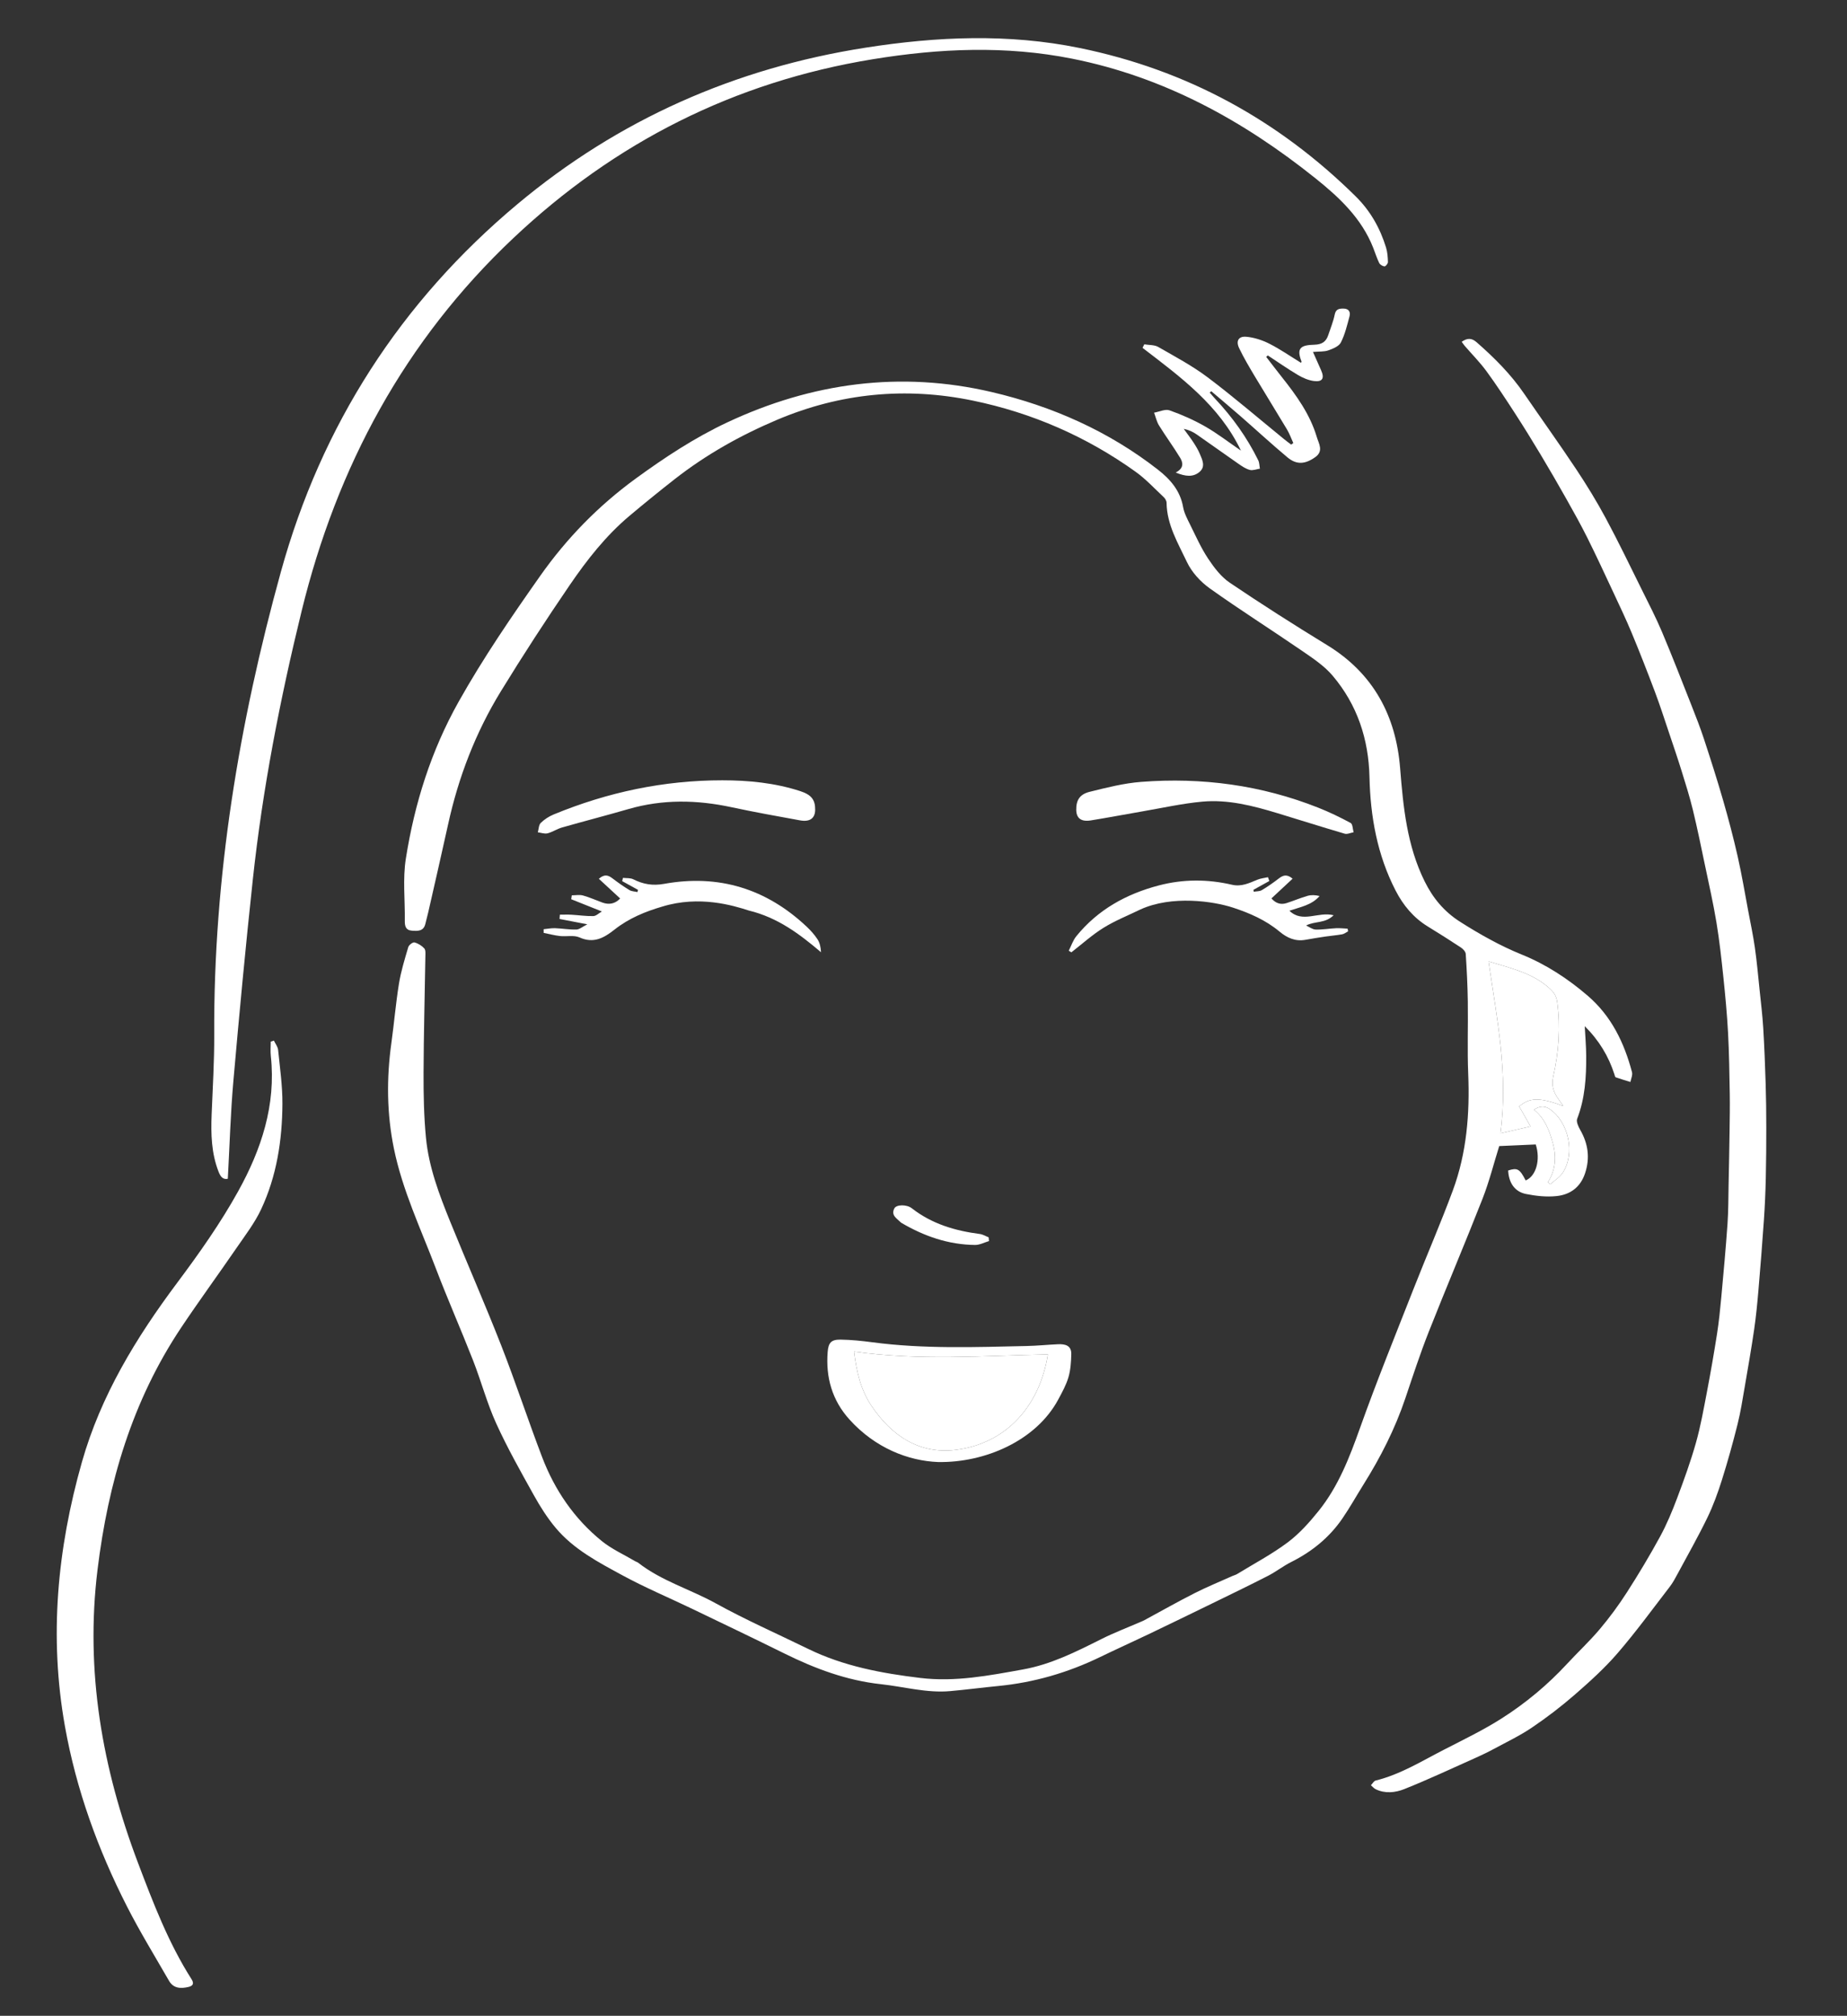 <?xml version="1.0" encoding="utf-8"?>
<!-- Generator: Adobe Illustrator 24.3.0, SVG Export Plug-In . SVG Version: 6.00 Build 0)  -->
<svg version="1.1" id="Layer_1" xmlns="http://www.w3.org/2000/svg" xmlns:xlink="http://www.w3.org/1999/xlink" x="0px" y="0px"
	 viewBox="0 0 612 668" style="enable-background:new 0 0 612 668;" xml:space="preserve">
<rect x="0" y="0" width="612" height="668" fill="#333333" stroke="none"/>
<style type="text/css">
	.st0{fill:#FFFFFF;}
</style>
<g>
	<path class="st0" d="M525.1,340.048c0.18,3.494,0.461,6.645,0.482,9.798c0.046,7.099-0.377,14.128-2.986,20.888
		c-0.373,0.967,0.382,2.587,1.006,3.682c2.618,4.591,3.303,9.27,1.609,14.379
		c-1.538,4.639-4.912,7.064-9.384,7.553c-3.351,0.366-6.889-0.021-10.22-0.691
		c-3.743-0.753-5.688-3.745-5.883-7.776c3.053-0.99,3.836-0.546,5.802,3.291c3.469-1.403,4.987-6.888,3.337-11.926
		c-4.06,0.181-8.104,0.362-12.101,0.541c-1.803,5.767-3.3,11.76-5.534,17.465
		c-5.781,14.758-12,29.345-17.815,44.09c-2.857,7.245-5.279,14.665-7.767,22.051
		c-3.403,10.103-8.199,19.512-13.841,28.521c-2.352,3.756-4.512,7.641-7.016,11.292
		c-4.324,6.304-10.088,10.974-16.929,14.401c-2.663,1.334-5.045,3.225-7.697,4.585
		c-6.108,3.134-12.295,6.118-18.466,9.129c-7.075,3.452-14.156,6.89-21.256,10.289
		c-5.279,2.527-10.619,4.927-15.884,7.48c-10.707,5.191-21.941,8.466-33.796,9.616
		c-5.307,0.514-10.596,1.216-15.905,1.691c-7.783,0.696-15.299-1.462-22.941-2.29
		c-11.346-1.23-21.794-5.128-31.933-10.141c-10.198-5.042-20.464-9.948-30.718-14.876
		c-7.649-3.676-15.497-6.978-22.944-11.021c-7.995-4.341-16.207-8.617-22.192-15.759
		c-2.775-3.311-5.135-7.041-7.24-10.827c-4.351-7.823-8.77-15.645-12.469-23.782
		c-3.063-6.738-4.973-13.99-7.678-20.903c-3.992-10.205-8.425-20.239-12.325-30.478
		c-4.993-13.11-11.059-25.857-13.898-39.724c-2.373-11.598-2.466-23.241-0.839-34.943
		c0.913-6.563,1.456-13.181,2.519-19.718c0.666-4.095,1.91-8.106,3.086-12.098
		c0.205-0.694,1.507-1.673,2.053-1.534c1.192,0.303,2.411,1.066,3.247,1.981c0.494,0.54,0.378,1.732,0.364,2.628
		c-0.201,12.885-0.557,25.768-0.603,38.653c-0.025,7.158,0.112,14.35,0.795,21.468
		c0.935,9.743,4.413,18.873,8.062,27.874c5.549,13.686,11.499,27.212,16.88,40.963
		c4.786,12.232,8.874,24.736,13.559,37.01c4.166,10.914,10.631,20.392,19.742,27.778
		c3.332,2.701,7.388,4.509,11.118,6.718c0.31,0.183,0.687,0.269,0.966,0.486c7.734,6.041,17.212,8.766,25.68,13.443
		c9.953,5.498,20.401,10.1,30.63,15.099c11.733,5.735,24.321,8.083,37.157,9.632
		c11.573,1.397,22.763-0.785,34.036-2.816c9.346-1.684,17.608-5.876,25.947-10.056
		c4.279-2.145,8.774-3.857,13.171-5.766c0.332-0.144,0.673-0.274,0.99-0.445
		c5.568-3.008,11.076-6.132,16.717-8.996c4.109-2.086,8.392-3.83,12.6-5.721
		c0.493-0.221,1.042-0.341,1.497-0.619c5.627-3.444,11.509-6.553,16.771-10.488
		c3.852-2.881,7.183-6.616,10.224-10.39c6.565-8.149,10.265-17.745,13.756-27.549
		c5.529-15.526,11.743-30.81,17.766-46.158c4.27-10.881,8.948-21.607,12.995-32.567
		c4.592-12.435,5.625-25.422,5.084-38.621c-0.327-7.977-0.015-15.979-0.131-23.967
		c-0.076-5.26-0.339-10.52-0.687-15.768c-0.051-0.761-0.909-1.671-1.633-2.149
		c-3.635-2.403-7.332-4.712-11.039-7.005c-4.696-2.905-8.05-6.959-10.561-11.831
		c-6.089-11.812-8.364-24.501-8.662-37.62c-0.286-12.608-4.071-23.992-12.217-33.604
		c-2.811-3.317-6.661-5.845-10.302-8.347c-10.097-6.939-20.469-13.486-30.436-20.603
		c-3.06-2.185-5.944-5.344-7.531-8.707c-2.944-6.239-6.66-12.358-6.747-19.648
		c-0.008-0.633-0.471-1.407-0.959-1.865c-3.033-2.846-5.894-5.953-9.25-8.362
		c-16.308-11.707-34.471-19.594-54.023-23.628c-22.124-4.565-43.835-2.524-64.877,6.396
		c-12.137,5.145-23.448,11.498-33.803,19.59c-5.073,3.965-10.068,8.034-15,12.173
		c-7.86,6.595-14.148,14.634-19.879,23.024c-7.879,11.535-15.502,23.261-22.8,35.171
		c-8.362,13.645-14.049,28.443-17.477,44.1c-2.134,9.745-4.385,19.465-6.593,29.193
		c-0.281,1.238-0.643,2.457-0.922,3.695c-0.581,2.582-2.561,2.462-4.504,2.317
		c-2.04-0.153-2.349-1.542-2.325-3.278c0.098-6.87-0.715-13.874,0.345-20.586
		c2.889-18.283,8.355-35.734,17.532-52.069c8.12-14.454,17.437-28.066,26.94-41.567
		c8.771-12.461,19.28-23.261,31.699-32.315c9.656-7.04,19.556-13.557,30.349-18.623
		c28.062-13.171,57.426-17.118,87.636-10.039c20.006,4.688,38.738,12.953,55.122,25.77
		c4.049,3.168,7.317,6.929,8.265,12.325c0.352,2.006,1.383,3.93,2.305,5.792
		c1.893,3.821,3.635,7.764,5.981,11.297c1.968,2.963,4.287,6.034,7.175,7.985
		c10.598,7.16,21.396,14.039,32.308,20.714c15.295,9.356,22.757,23.402,24.139,40.715
		c1.033,12.935,2.26,25.661,8.113,37.515c2.765,5.6,6.474,10.073,11.845,13.479
		c6.538,4.146,13.18,7.898,20.381,10.817c8.03,3.256,15.272,7.992,21.858,13.662
		c7.809,6.724,12.058,15.542,14.635,25.283c0.258,0.974-0.325,2.17-0.517,3.264
		c-1.628-0.503-3.268-0.975-4.872-1.544c-0.231-0.082-0.321-0.625-0.432-0.969
		C533.016,350.059,529.895,344.818,525.1,340.048z M517.972,366.492c-0.792-1.139-1.18-1.716-1.588-2.279
		c-1.643-2.264-2.394-4.495-1.712-7.524c1.821-8.082,2.411-16.29,1.308-24.587
		c-0.25-1.878-0.952-3.092-2.288-4.341c-5.815-5.437-13.316-6.954-20.453-9.173
		c2.694,18.701,6.616,37.247,3.92,56.982c3.565-0.824,6.542-1.512,9.982-2.307
		c-1.511-2.654-2.648-4.652-3.766-6.616C506.867,363.666,510.124,363.586,517.972,366.492z M512.911,391.729
		c0.259,0.238,0.518,0.476,0.777,0.714c1.401-1.269,3.149-2.313,4.142-3.846c4.134-6.381,1.977-16.637-4.222-20.998
		c-1.645-1.157-3.302-1.218-5.327,0.137c3.676,2.93,5.136,7.03,6.265,11.145
		C515.745,383.257,515.494,387.689,512.911,391.729z"/>
	<path class="st0" d="M484.337,113.259c1.813-1.258,3.251-1.323,4.913,0.132c5.846,5.119,11.31,10.562,15.726,17.005
		c5.74,8.376,11.665,16.628,17.285,25.083c3.517,5.29,6.846,10.734,9.851,16.329
		c4.191,7.802,8.028,15.796,11.964,23.734c2.272,4.582,4.629,9.136,6.615,13.843
		c3.405,8.071,6.574,16.243,9.79,24.393c1.444,3.66,2.885,7.329,4.111,11.065
		c2.204,6.715,4.362,13.45,6.321,20.239c1.784,6.183,3.432,12.414,4.855,18.689
		c1.363,6.008,2.369,12.098,3.512,18.156c0.764,4.047,1.626,8.081,2.204,12.155
		c0.662,4.667,1.077,9.37,1.565,14.062c0.433,4.169,0.942,8.335,1.197,12.515
		c0.376,6.167,0.606,12.345,0.802,18.522c0.15,4.739,0.203,9.482,0.206,14.223
		c0.004,5.721-0.029,11.444-0.164,17.164c-0.108,4.559-0.306,9.12-0.619,13.67
		c-0.537,7.784-1.152,15.563-1.819,23.337c-0.37,4.31-0.78,8.625-1.405,12.903
		c-0.931,6.375-2.035,12.725-3.132,19.074c-0.716,4.145-1.353,8.32-2.374,12.393
		c-1.56,6.221-3.275,12.413-5.206,18.528c-1.344,4.255-2.884,8.494-4.829,12.501
		c-3.037,6.258-6.475,12.323-9.777,18.451c-0.808,1.5-1.613,3.032-2.646,4.374
		c-5.689,7.388-11.192,14.944-17.273,21.999c-4.282,4.968-9.211,9.429-14.171,13.748
		c-4.516,3.933-9.31,7.6-14.27,10.955c-3.994,2.702-8.404,4.796-12.664,7.096
		c-1.971,1.064-3.999,2.033-6.044,2.947c-7.838,3.501-15.615,7.161-23.584,10.335
		c-2.907,1.158-6.303,1.556-9.436,0.039c-0.604-0.292-1.068-0.874-1.596-1.322c0.527-0.539,0.972-1.413,1.595-1.567
		c8.11-2.001,15.145-6.374,22.447-10.132c6.538-3.365,13.205-6.567,19.386-10.512
		c7.902-5.044,15.12-11.056,21.525-17.979c3.599-3.89,7.495-7.52,10.906-11.564
		c3.243-3.845,6.246-7.935,8.965-12.168c3.874-6.032,7.571-12.194,10.999-18.489
		c2.216-4.069,4.011-8.4,5.647-12.745c2.27-6.028,4.47-12.107,6.222-18.299
		c1.56-5.514,2.563-11.194,3.642-16.834c1.228-6.42,2.349-12.863,3.359-19.32
		c0.624-3.99,1.031-8.019,1.402-12.042c0.748-8.115,1.492-16.233,2.064-24.361
		c0.308-4.38,0.273-8.784,0.366-13.178c0.123-5.83,0.239-11.661,0.32-17.491
		c0.059-4.205,0.134-8.412,0.062-12.615c-0.115-6.703-0.208-13.411-0.57-20.103
		c-0.334-6.172-0.916-12.335-1.561-18.485c-0.633-6.039-1.298-12.085-2.288-18.072
		c-1.036-6.263-2.443-12.466-3.748-18.683c-1.3-6.194-2.562-12.401-4.053-18.55
		c-1.054-4.347-2.404-8.626-3.732-12.902c-1.327-4.274-2.773-8.511-4.201-12.752
		c-1.51-4.485-2.953-8.997-4.62-13.425c-2.458-6.53-4.998-13.033-7.673-19.477
		c-1.922-4.629-4.083-9.16-6.206-13.703c-2.807-6.009-5.595-12.031-8.555-17.965
		c-2.164-4.339-4.535-8.579-6.915-12.805c-2.765-4.91-5.588-9.789-8.485-14.622
		c-2.769-4.62-5.595-9.208-8.524-13.727c-3.07-4.738-6.162-9.473-9.495-14.025
		c-2.164-2.957-4.781-5.582-7.183-8.365C485.001,114.247,484.724,113.797,484.337,113.259z"/>
	<path class="st0" d="M75.485,390.623c-1.565,0.322-2.377-0.598-3.046-2.3c-2.419-6.16-2.569-12.544-2.313-19.015
		c0.348-8.797,0.898-17.6,0.855-26.398c-0.258-52.245,8.222-103.269,22.088-153.418
		c13.442-48.619,39.663-89.453,78.37-121.838c33.486-28.016,72.089-45.086,115.32-51.851
		c23.72-3.712,47.345-4.736,70.974,0.101c35.397,7.247,65.822,23.828,91.504,49.205
		c4.838,4.781,8.055,10.491,10.027,16.926c0.47,1.533,0.581,3.206,0.626,4.821c0.014,0.493-0.783,1.447-1.141,1.416
		c-0.631-0.056-1.485-0.571-1.759-1.132c-0.793-1.62-1.328-3.365-1.992-5.051
		c-3.845-9.764-11.23-16.682-19.121-22.999c-23.918-19.146-50.182-33.577-80.598-39.64
		c-22.069-4.399-43.991-3.434-66.074,0.175c-45.88,7.498-85.452,27.515-119.112,59.283
		c-35.986,33.962-58.451,75.745-70.146,123.551c-7.166,29.296-12.928,58.866-16.164,88.868
		c-2.403,22.282-4.498,44.6-6.458,66.926C76.391,368.897,76.091,379.597,75.485,390.623z"/>
	<path class="st0" d="M90.759,344.839c0.483,1.029,1.288,2.026,1.396,3.092c0.598,5.939,1.457,11.897,1.425,17.845
		c-0.065,12.06-1.892,23.923-7.044,34.936c-2.126,4.544-5.275,8.633-8.138,12.805
		c-6.06,8.83-12.39,17.477-18.339,26.379c-16.252,24.317-24.23,51.521-27.745,80.275
		c-4.106,33.59,1.535,65.805,13.421,97.172c5.018,13.244,10.064,26.477,17.718,38.504
		c0.919,1.444,0.495,2.221-0.975,2.575c-2.534,0.61-4.99,0.557-6.473-2.022
		c-4.696-8.164-9.631-16.211-13.905-24.593c-9.648-18.925-16.839-38.748-20.583-59.736
		c-5.285-29.631-2.553-58.718,5.607-87.51c6.274-22.134,17.969-41.258,31.604-59.496
		c7.268-9.722,14.336-19.732,20.204-30.326c7.627-13.769,12.582-28.572,10.801-44.808
		c-0.172-1.567-0.023-3.168-0.023-4.754C90.059,345.066,90.409,344.953,90.759,344.839z"/>
	<path class="st0" d="M211.409,294.883c-1.75-0.965-3.5-1.931-5.25-2.896c0.084-0.359,0.168-0.718,0.253-1.078
		c1.153,0.139,2.458-0.021,3.433,0.471c3.263,1.646,6.421,2.194,10.184,1.515
		c18.099-3.269,33.91,1.584,47.292,14.214c1.312,1.238,2.546,2.619,3.535,4.12
		c0.769,1.166,1.099,2.621,1.182,4.322c-7.095-6.031-14.305-11.479-23.914-13.818
		c-5.117-1.656-16.378-5.107-28.715-1.301c-5.53,1.616-11,3.843-15.747,7.583
		c-3.488,2.748-6.908,4.757-11.655,2.627c-1.849-0.83-4.307-0.222-6.466-0.462
		c-1.818-0.202-3.605-0.684-5.406-1.043c-0.002-0.407-0.004-0.813-0.006-1.22
		c1.269-0.121,2.544-0.377,3.807-0.333c2.349,0.082,4.696,0.509,7.034,0.446c1.013-0.027,2.003-0.913,3.644-1.727
		c-3.7-0.715-6.455-1.247-9.211-1.779c0.033-0.473,0.066-0.945,0.099-1.418c1.27,0,2.543-0.059,3.809,0.013
		c2.431,0.138,4.861,0.508,7.284,0.453c0.917-0.021,1.814-0.948,2.833-1.527c-3.589-1.434-6.876-2.747-10.162-4.06
		c0.063-0.431,0.126-0.862,0.189-1.292c1.249,0,2.571-0.263,3.732,0.057c2.175,0.599,4.25,1.555,6.38,2.328
		c2.252,0.817,4.248,0.428,5.921-1.339c-2.341-2.163-4.668-4.314-7.06-6.525
		c1.9-1.693,3.168-1.166,4.531-0.125c1.795,1.371,3.648,2.683,5.578,3.853c0.753,0.457,1.78,0.46,2.682,0.67
		C211.281,295.369,211.345,295.126,211.409,294.883z"/>
	<path class="st0" d="M420.583,291.95c-1.752,0.972-3.503,1.944-5.255,2.915c0.03,0.213,0.06,0.426,0.091,0.639
		c0.909-0.164,1.957-0.095,2.701-0.537c1.938-1.153,3.793-2.466,5.586-3.839c1.358-1.04,2.625-1.609,4.599,0.05
		c-2.339,2.179-4.608,4.293-7.011,6.532c1.218,1.427,2.867,2.248,4.994,1.563c2.326-0.75,4.586-1.715,6.931-2.394
		c1.241-0.359,2.6-0.309,4.019,0.051c-2.635,3.043-6.324,3.609-9.998,4.87
		c4.356,4.223,9.486,0.19,14.662,1.493c-2.914,2.824-6.149,1.856-9.129,3.407
		c1.058,0.47,2.106,1.304,3.178,1.336c2.247,0.068,4.505-0.34,6.763-0.446c1.266-0.059,2.541,0.093,3.812,0.15
		c0.055,0.296,0.109,0.592,0.164,0.888c-0.65,0.338-1.268,0.855-1.958,0.98
		c-1.87,0.339-3.774,0.481-5.656,0.759c-2.203,0.326-4.401,0.692-6.594,1.078
		c-3.321,0.584-6.058-0.687-8.504-2.729c-4.545-3.795-9.848-6.112-15.388-7.933
		c-6.569-2.159-20.282-4.156-30.706,0.592c-4.09,1.994-8.369,3.685-12.217,6.069
		c-3.784,2.345-7.13,5.395-10.669,8.136c-0.29-0.174-0.58-0.348-0.871-0.522
		c0.83-1.625,1.407-3.455,2.532-4.84c7.129-8.772,16.51-13.973,27.32-16.805
		c8.06-2.111,16.157-2.104,24.242-0.225c3.093,0.719,5.665-0.525,8.35-1.649
		c1.113-0.466,2.375-0.578,3.569-0.85C420.287,291.108,420.435,291.529,420.583,291.95z"/>
	<path class="st0" d="M389.562,156.588c2.848-1.46,2.413-3.338,1.465-4.899c-2.206-3.632-4.737-7.065-6.977-10.677
		c-0.788-1.271-1.111-2.831-1.646-4.26c1.728-0.3,3.696-1.279,5.138-0.769c4.079,1.441,8.094,3.227,11.849,5.376
		c4.001,2.29,7.676,5.15,11.788,7.963c-7.188-15.06-20.045-24.415-32.599-34.05c0.191-0.39,0.382-0.781,0.573-1.171
		c1.56,0.27,3.349,0.14,4.639,0.88c5.58,3.201,11.319,6.254,16.433,10.111
		c8.69,6.555,16.953,13.677,25.4,20.555c0.718,0.585,1.472,1.127,2.209,1.688
		c0.233-0.172,0.466-0.343,0.7-0.514c-0.688-1.505-1.244-3.089-2.087-4.502
		c-3.486-5.846-7.096-11.618-10.586-17.462c-1.857-3.111-3.723-6.236-5.281-9.499
		c-1.129-2.364-0.195-3.991,2.361-3.762c2.617,0.235,5.315,1.115,7.674,2.311c3.628,1.841,6.997,4.193,10.478,6.331
		c0.054-0.163,0.197-0.364,0.147-0.49c-1.775-4.514-0.126-5.389,4.274-5.513c2.522-0.071,3.897-1.01,4.624-3.257
		c0.725-2.24,1.655-4.438,2.114-6.731c0.381-1.903,1.566-2.005,2.968-1.987c1.674,0.021,2.329,1.117,1.944,2.545
		c-0.795,2.948-1.504,5.992-2.869,8.683c-0.645,1.272-2.626,2.077-4.168,2.621c-1.393,0.491-3.013,0.338-5.08,0.516
		c0.97,2.186,1.822,4.128,2.691,6.062c1.195,2.657,0.465,3.953-2.396,3.575
		c-1.818-0.24-3.666-1.043-5.265-1.992c-3.414-2.025-6.674-4.308-9.998-6.486c-0.174,0.163-0.348,0.327-0.522,0.49
		c1.721,2.224,3.419,4.467,5.168,6.67c4.818,6.069,9.344,12.322,11.589,19.868c0.653,2.196,2.329,4.643-0.481,6.655
		c-3.361,2.407-6.21,2.626-9.225,0.107c-5.294-4.423-10.365-9.111-15.562-13.65
		c-3.201-2.796-6.462-5.523-9.696-8.281c-0.172,0.15-0.344,0.3-0.516,0.451
		c0.581,0.668,1.14,1.356,1.747,2c5.766,6.119,10.623,12.881,14.332,20.435
		c0.402,0.819,0.378,1.847,0.552,2.778c-1.124,0.167-2.34,0.681-3.348,0.414
		c-1.349-0.358-2.605-1.225-3.784-2.043c-4.625-3.206-9.186-6.503-13.81-9.71
		c-1.236-0.857-2.612-1.514-4.297-1.851c1.072,1.482,2.197,2.93,3.199,4.458c0.793,1.209,1.556,2.466,2.116,3.792
		c0.841,1.992,2.009,4.25-0.088,6.025C395.326,158.191,392.795,157.911,389.562,156.588z"/>
	<path class="st0" d="M310.766,484.485c-9.735-0.391-20.728-4.582-29.319-14.114
		c-5.731-6.359-7.881-13.953-7.199-22.4c0.245-3.037,1.186-4.095,4.292-4.051
		c3.526,0.05,7.063,0.422,10.565,0.886c17.002,2.252,34.068,1.607,51.127,1.233
		c3.438-0.075,6.869-0.427,10.307-0.585c2.339-0.108,4.507,0.361,4.43,3.3
		c-0.067,2.56-0.228,5.204-0.942,7.636c-0.757,2.577-2.106,5.007-3.39,7.398
		C343.319,477.416,326.361,484.776,310.766,484.485z M282.987,447.895c0.814,6.683,2.252,12.716,5.744,17.928
		c6.615,9.871,15.819,16.137,27.918,14.64c16.778-2.075,27.862-14.551,30.563-31.633
		C325.908,449.25,304.602,450.926,282.987,447.895z"/>
	<path class="st0" d="M270.104,268.357c-0.034,2.815-1.747,4.092-5.057,3.487c-7.569-1.382-15.148-2.735-22.669-4.352
		c-11.463-2.465-22.82-2.673-34.172,0.622c-7.316,2.123-14.696,4.021-22.022,6.11
		c-1.632,0.466-3.108,1.501-4.746,1.915c-0.987,0.249-2.149-0.195-3.232-0.327
		c0.3-1.06,0.288-2.437,0.97-3.11c1.19-1.174,2.707-2.158,4.261-2.8c17.899-7.393,36.528-11.331,55.918-11.326
		c8.737,0.002,17.405,0.856,25.779,3.574C268.877,263.366,270.143,265.06,270.104,268.357z"/>
	<path class="st0" d="M356.612,268.378c-0.045-3.141,1.087-5.157,4.447-5.988c5.615-1.389,11.309-2.847,17.046-3.289
		c20.174-1.554,39.837,1.067,58.724,8.56c3.665,1.454,7.241,3.178,10.707,5.055
		c0.682,0.369,0.671,2.017,0.979,3.076c-0.995,0.176-2.099,0.726-2.968,0.471
		c-7.459-2.188-14.868-4.548-22.308-6.805c-8.109-2.46-16.354-4.591-24.874-3.809
		c-6.653,0.611-13.228,2.091-19.831,3.224c-5.708,0.979-11.397,2.079-17.115,2.995
		C358.218,272.381,356.651,271.13,356.612,268.378z"/>
	<path class="st0" d="M327.707,411.266c-1.543,0.45-3.09,1.301-4.628,1.285c-8.811-0.09-16.863-2.885-24.397-7.321
		c-0.077-0.046-0.15-0.103-0.214-0.167c-1.291-1.293-3.351-2.339-2.113-4.649c0.693-1.293,4.081-1.341,5.79-0.007
		c6.645,5.191,14.349,7.454,22.542,8.516c0.997,0.129,1.934,0.723,2.899,1.101
		C327.626,410.439,327.666,410.852,327.707,411.266z"/>
	<path class="st0" d="M517.972,366.492c-7.849-2.906-11.105-2.825-14.597,0.155c1.118,1.964,2.255,3.962,3.766,6.616
		c-3.44,0.795-6.417,1.483-9.982,2.307c2.696-19.735-1.226-38.28-3.92-56.982
		c7.137,2.219,14.638,3.736,20.453,9.173c1.336,1.249,2.038,2.463,2.288,4.341
		c1.103,8.297,0.514,16.505-1.308,24.587c-0.683,3.029,0.069,5.26,1.712,7.524
		C516.793,364.775,517.18,365.353,517.972,366.492z"/>
	<path class="st0" d="M512.911,391.729c2.584-4.04,2.835-8.473,1.635-12.848c-1.129-4.114-2.589-8.214-6.265-11.145
		c2.025-1.355,3.682-1.294,5.327-0.137c6.199,4.361,8.356,14.617,4.222,20.998c-0.993,1.533-2.741,2.577-4.142,3.846
		C513.428,392.205,513.169,391.967,512.911,391.729z"/>
	<path class="st0" d="M282.987,447.895c21.615,3.031,42.921,1.355,64.225,0.936
		c-2.701,17.082-13.785,29.558-30.563,31.633c-12.099,1.496-21.303-4.769-27.918-14.64
		C285.238,460.611,283.8,454.578,282.987,447.895z"/>
</g>
</svg>
